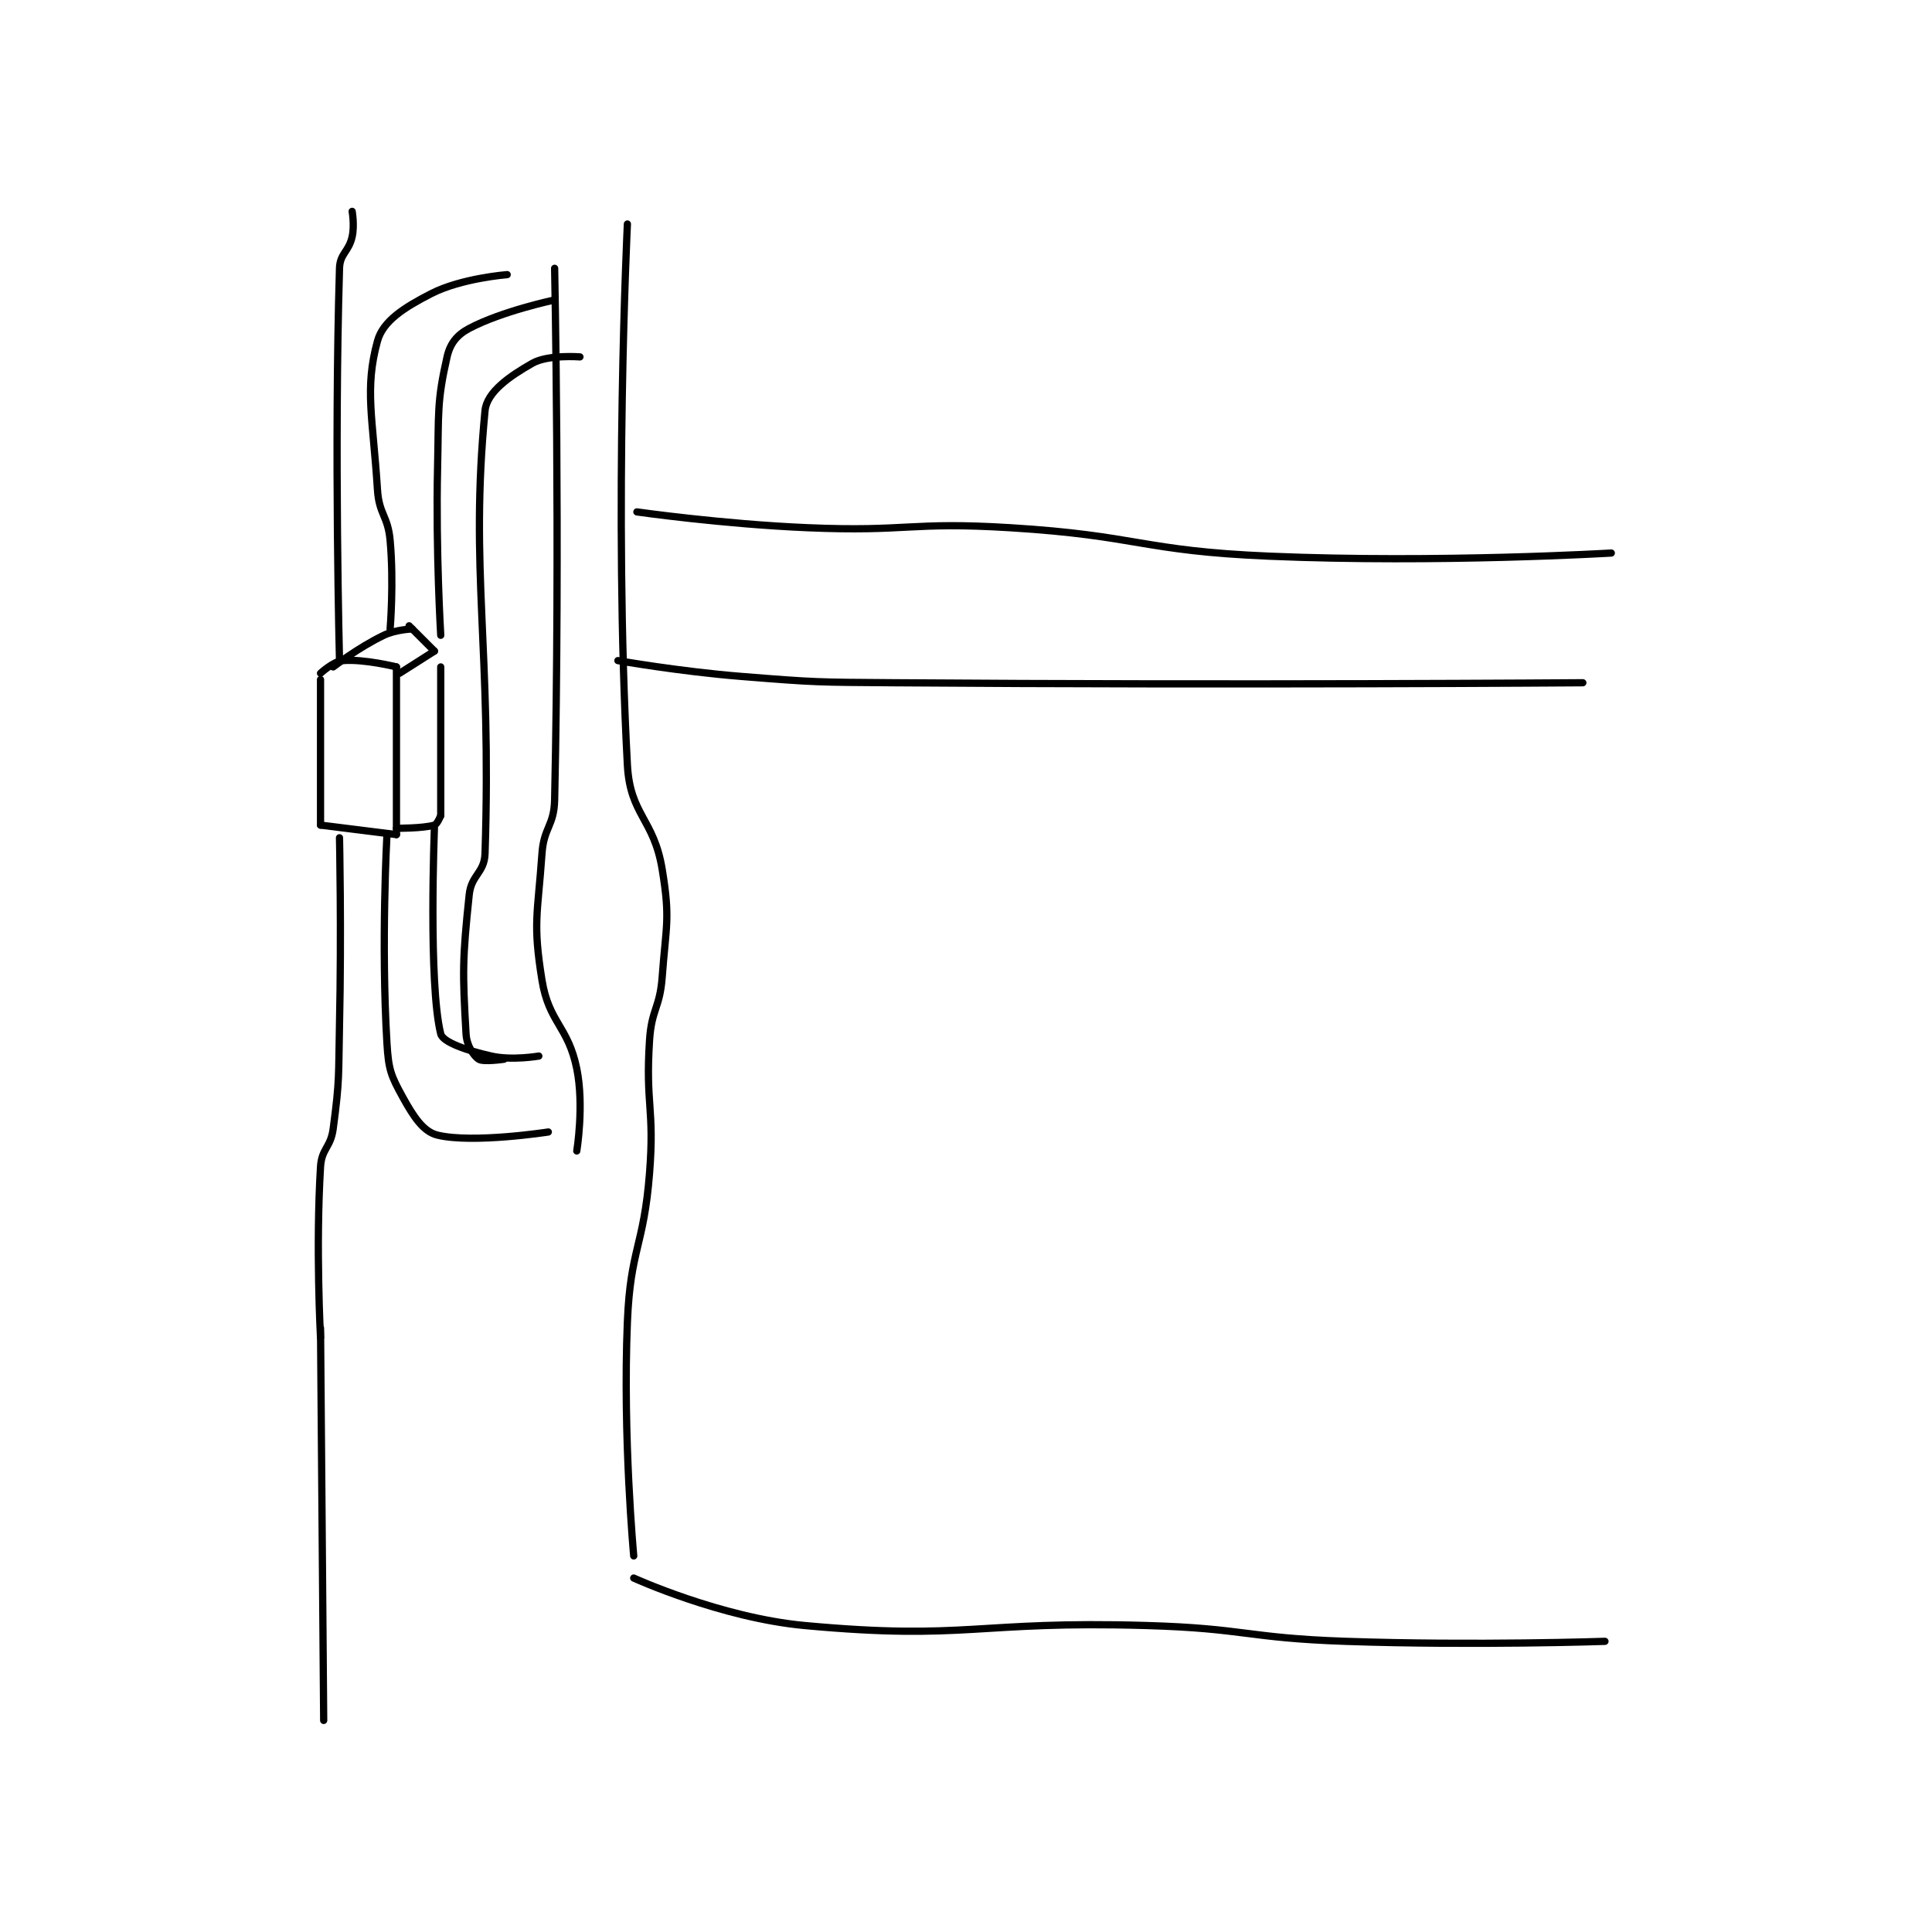 <?xml version="1.0" encoding="utf-8"?>
<!DOCTYPE svg PUBLIC "-//W3C//DTD SVG 1.1//EN" "http://www.w3.org/Graphics/SVG/1.1/DTD/svg11.dtd">
<svg viewBox="0 0 800 800" preserveAspectRatio="xMinYMin meet" xmlns="http://www.w3.org/2000/svg" version="1.1">
<g fill="none" stroke="black" stroke-linecap="round" stroke-linejoin="round" stroke-width="2.29">
<g transform="translate(132.721,87.52) scale(1.31) translate(-232,-3.133)">
<path id="0" d="M232 151.133 L232 197.133 "/>
<path id="1" d="M232 197.133 L256 200.133 "/>
<path id="2" d="M256 200.133 L256 147.133 "/>
<path id="3" d="M256 147.133 C256 147.133 245.803 144.566 239 145.133 C236.036 145.38 232 149.133 232 149.133 "/>
<path id="4" d="M236 147.133 C236 147.133 244.024 140.962 252 137.133 C255.819 135.3 261 135.133 261 135.133 "/>
<path id="5" d="M257 149.133 L268 142.133 "/>
<path id="6" d="M268 142.133 L260 134.133 "/>
<path id="7" d="M270 147.133 L270 194.133 "/>
<path id="8" d="M270 194.133 C270 194.133 268.869 196.885 268 197.133 C264.265 198.2 256 198.133 256 198.133 "/>
<path id="9" d="M254 135.133 C254 135.133 255.225 120.607 254 107.133 C253.284 99.259 250.499 98.988 250 91.133 C248.558 68.421 245.863 59.22 250 44.133 C251.731 37.822 258.288 33.595 267 29.133 C276.555 24.239 291 23.133 291 23.133 "/>
<path id="10" d="M306 31.133 C306 31.133 289.409 34.623 279 40.133 C275.145 42.174 272.967 44.877 272 49.133 C268.74 63.475 269.396 66.704 269 84.133 C268.402 110.464 270 137.133 270 137.133 "/>
<path id="11" d="M268 198.133 C268 198.133 266.067 247.402 270 263.133 C270.661 265.775 278.323 268.4 286 270.133 C292.55 271.612 301 270.133 301 270.133 "/>
<path id="12" d="M253 200.133 C253 200.133 251.099 234.575 253 266.133 C253.498 274.406 254.237 276.313 258 283.133 C261.441 289.37 264.512 294.06 269 295.133 C280.249 297.823 304 294.133 304 294.133 "/>
<path id="13" d="M314 49.133 C314 49.133 303.915 48.348 299 51.133 C291.841 55.19 284.575 60.196 284 66.133 C279.11 116.659 286.135 140.791 284 206.133 C283.799 212.277 279.663 212.831 279 219.133 C276.837 239.682 276.879 243.701 278 263.133 C278.21 266.773 280.308 270.006 282 271.133 C283.45 272.1 290 271.133 290 271.133 "/>
<path id="14" d="M306 21.133 C306 21.133 307.767 107.39 306 189.133 C305.82 197.447 302.587 197.762 302 206.133 C300.64 225.51 299.062 227.97 302 246.133 C304.188 259.656 310.244 260.603 313 274.133 C315.37 285.766 313 300.133 313 300.133 "/>
<path id="15" d="M242 3.133 C242 3.133 242.788 7.589 242 11.133 C240.928 15.957 238.14 16.433 238 21.133 C236.281 78.727 238 145.133 238 145.133 "/>
<path id="16" d="M238 201.133 C238 201.133 238.64 230.701 238 260.133 C237.642 276.617 238.106 277.34 236 293.133 C235.207 299.083 232.351 299.344 232 305.133 C230.452 330.672 232 359.133 232 359.133 "/>
<path id="17" d="M232 356.133 L233 480.133 "/>
<path id="18" d="M329 7.133 C329 7.133 324.636 97.2 329 178.133 C329.857 194.033 337.359 195.046 340 211.133 C342.58 226.849 341.228 228.553 340 245.133 C339.267 255.031 336.638 255.241 336 265.133 C334.677 285.642 337.624 286.49 336 307.133 C334.162 330.505 329.961 330.888 329 354.133 C327.498 390.469 331 428.133 331 428.133 "/>
<path id="19" d="M331 435.133 C331 435.133 358.534 447.683 385 450.133 C436.606 454.912 439.215 448.561 493 450.133 C524.447 451.053 524.55 454.049 556 455.133 C596.823 456.541 638 455.133 638 455.133 "/>
<path id="20" d="M326 145.133 C326 145.133 345.498 148.564 365 150.133 C388.837 152.051 389.015 151.953 413 152.133 C521.899 152.952 631 152.133 631 152.133 "/>
<path id="21" d="M332 98.133 C332 98.133 359.058 101.992 386 103.133 C417.807 104.481 418.311 101.18 450 103.133 C490.876 105.653 491.172 110.414 532 112.133 C585.506 114.386 640 111.133 640 111.133 "/>
</g>
</g>
</svg>
